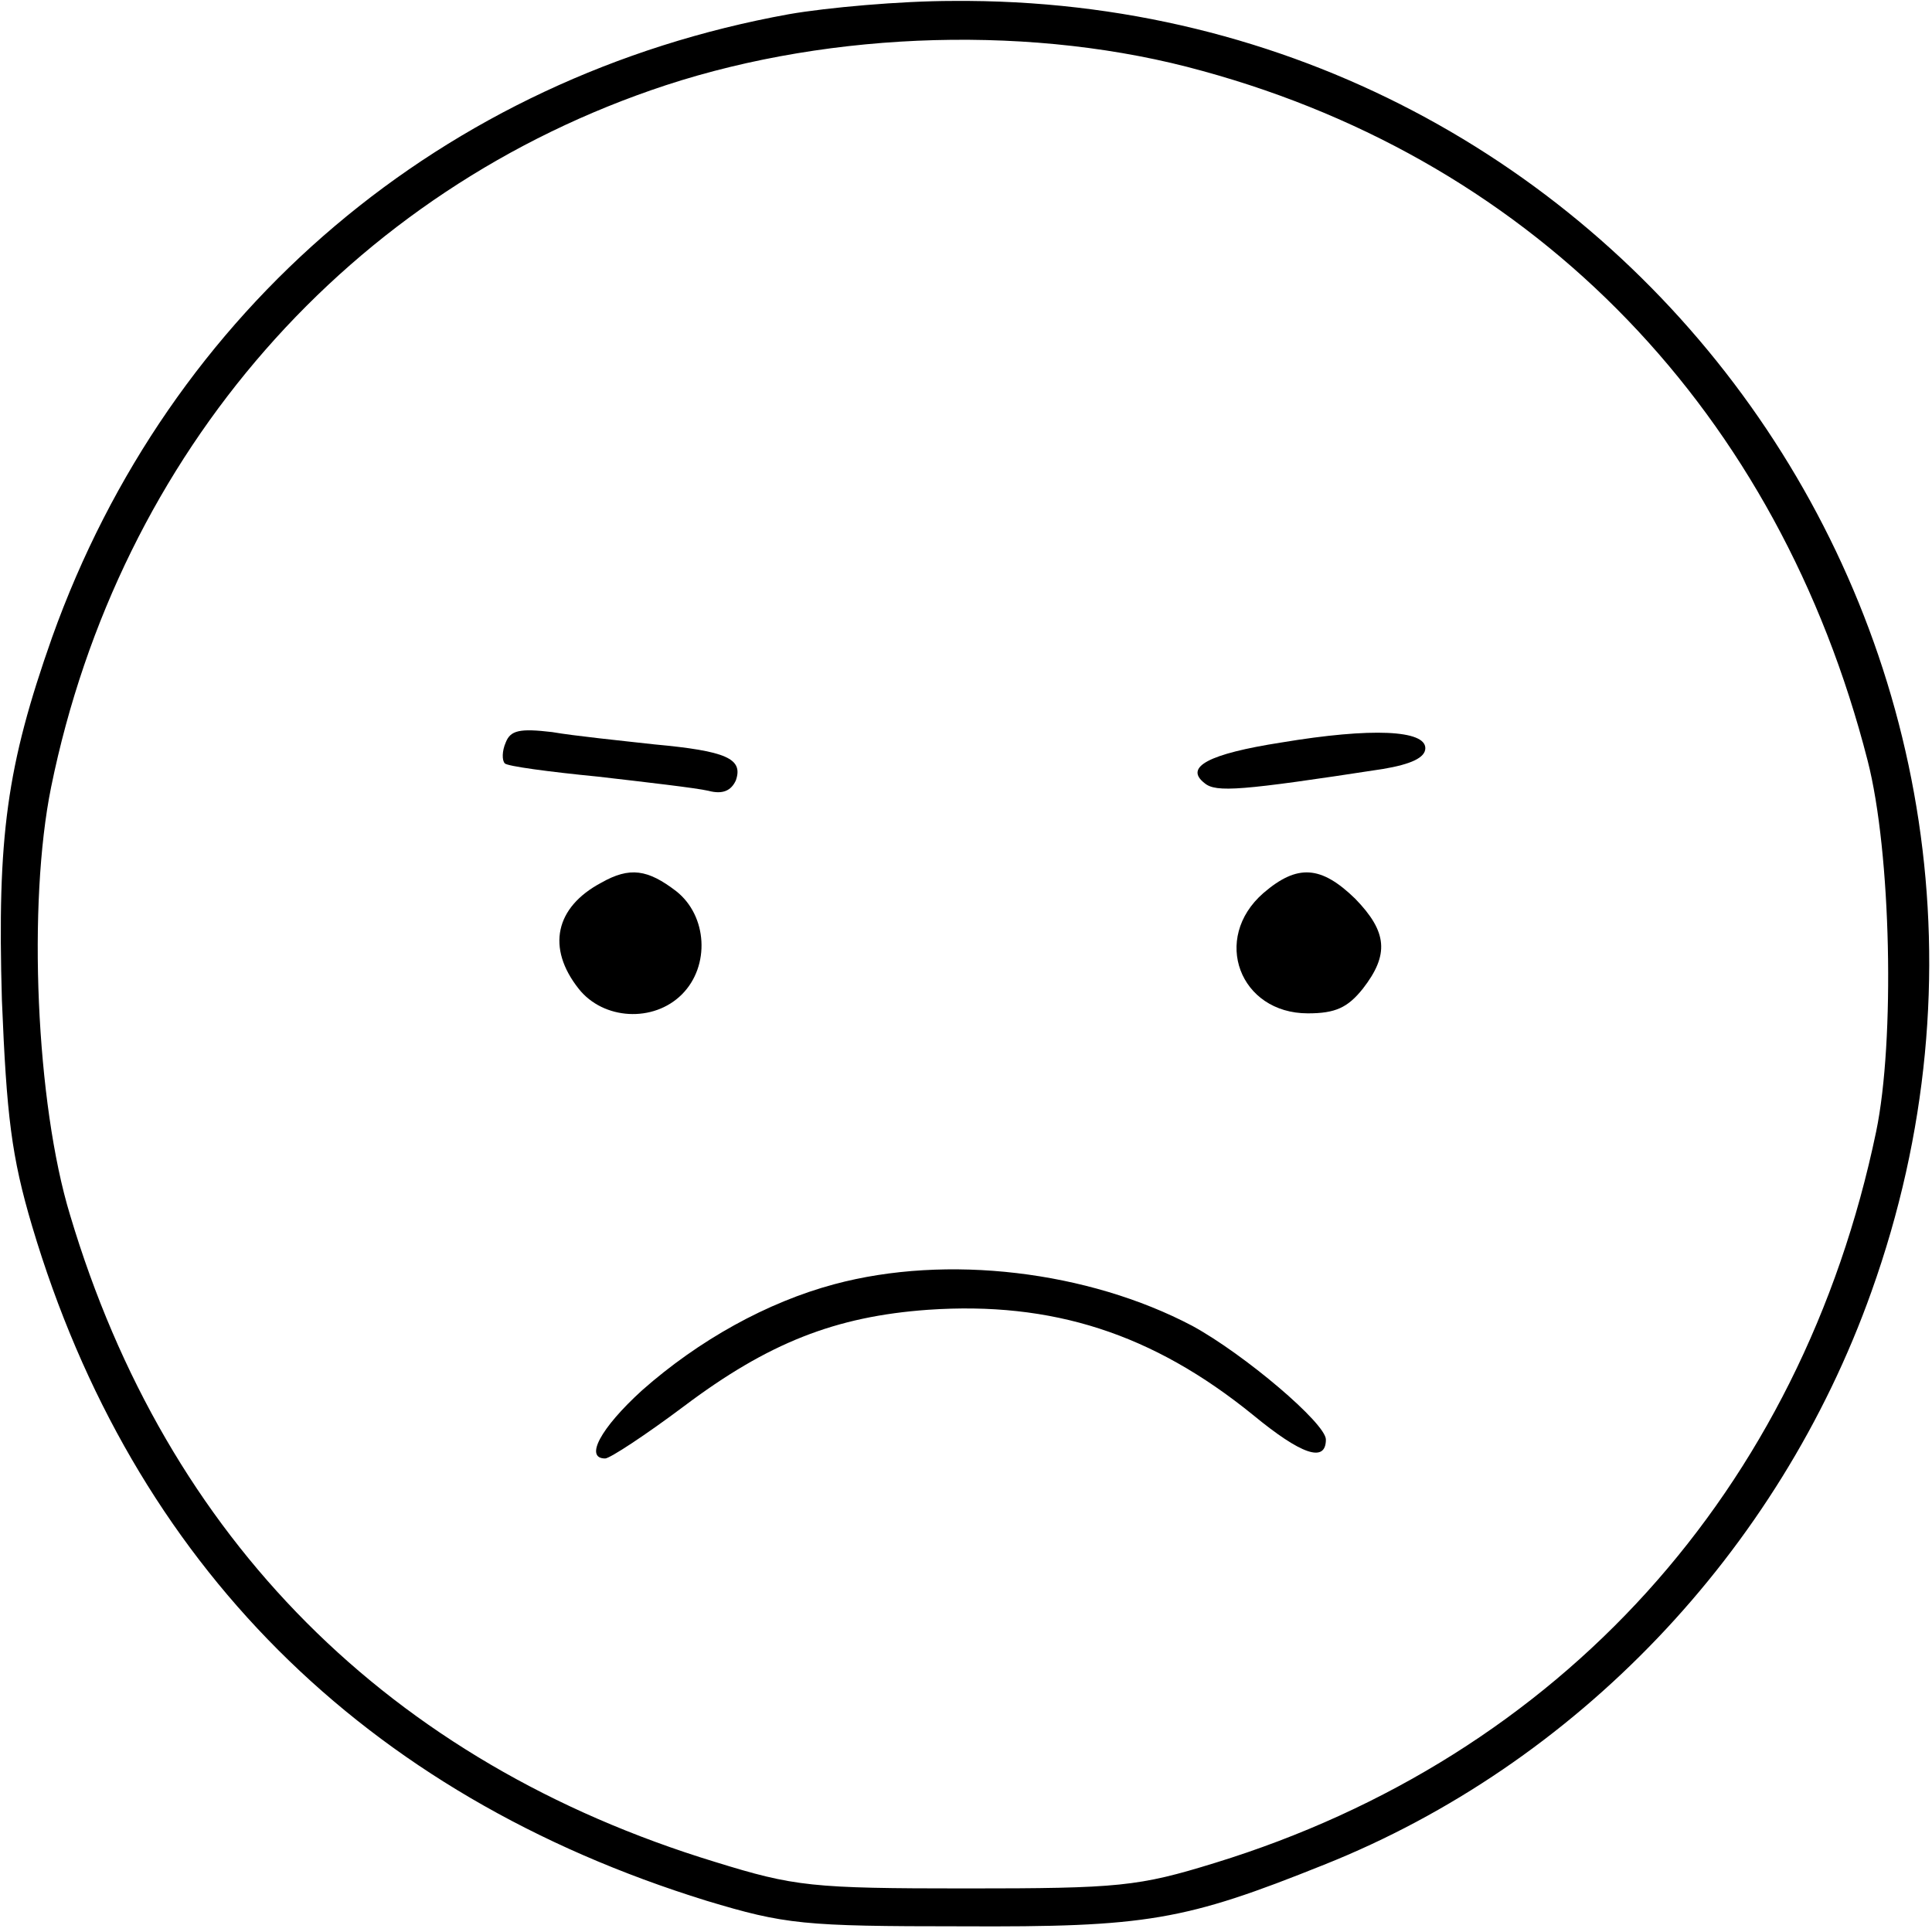 <?xml version="1.0" standalone="no"?>
<!DOCTYPE svg PUBLIC "-//W3C//DTD SVG 20010904//EN"
 "http://www.w3.org/TR/2001/REC-SVG-20010904/DTD/svg10.dtd">
<svg version="1.0" xmlns="http://www.w3.org/2000/svg"
 width="204pt" height="204pt" viewBox="0 0 204 204"
 preserveAspectRatio="xMidYMid meet">
<g transform="translate(0,204) scale(0.1,-0.1)"
fill="#000000" stroke="none">
<path d="M833 2025 c-365 -66 -654 -311 -778 -658 -48 -136 -58 -210 -53 -383
5 -122 10 -165 32 -239 106 -356 350 -600 712 -712 83 -25 102 -27 269 -27
196 -1 236 6 383 65 266 106 480 330 578 605 240 671 -257 1369 -970 1363 -55
0 -133 -7 -173 -14z m437 -60 c354 -97 608 -361 702 -728 25 -97 29 -296 9
-392 -79 -379 -334 -660 -698 -772 -81 -25 -101 -27 -263 -27 -163 0 -181 2
-265 28 -344 105 -579 341 -681 683 -36 118 -45 329 -20 452 72 353 315 631
649 741 177 58 391 64 567 15z"/>
<path d="M534 1256 c-4 -9 -4 -19 -1 -22 2 -3 47 -9 98 -14 52 -6 104 -12 117
-15 15 -4 24 0 29 11 8 23 -10 31 -86 38 -36 4 -85 9 -108 13 -34 4 -44 2 -49
-11z"/>
<path d="M1353 1256 c-77 -12 -103 -26 -81 -43 12 -10 38 -8 188 15 30 5 45
12 45 22 0 19 -56 22 -152 6z"/>
<path d="M635 1108 c-49 -26 -58 -69 -24 -112 26 -33 79 -36 109 -6 30 30 27
83 -6 109 -30 23 -49 26 -79 9z"/>
<path d="M1334 1097 c-55 -48 -25 -127 47 -127 29 0 42 6 58 26 28 36 26 60
-8 95 -36 35 -61 37 -97 6z"/>
<path d="M881 684 c-71 -19 -143 -59 -203 -112 -44 -40 -61 -72 -39 -72 5 0
43 25 83 55 89 67 160 95 258 102 131 9 237 -25 343 -111 51 -42 77 -51 77
-26 0 17 -86 90 -141 120 -110 58 -259 76 -378 44z"/>
</g>
</svg>

